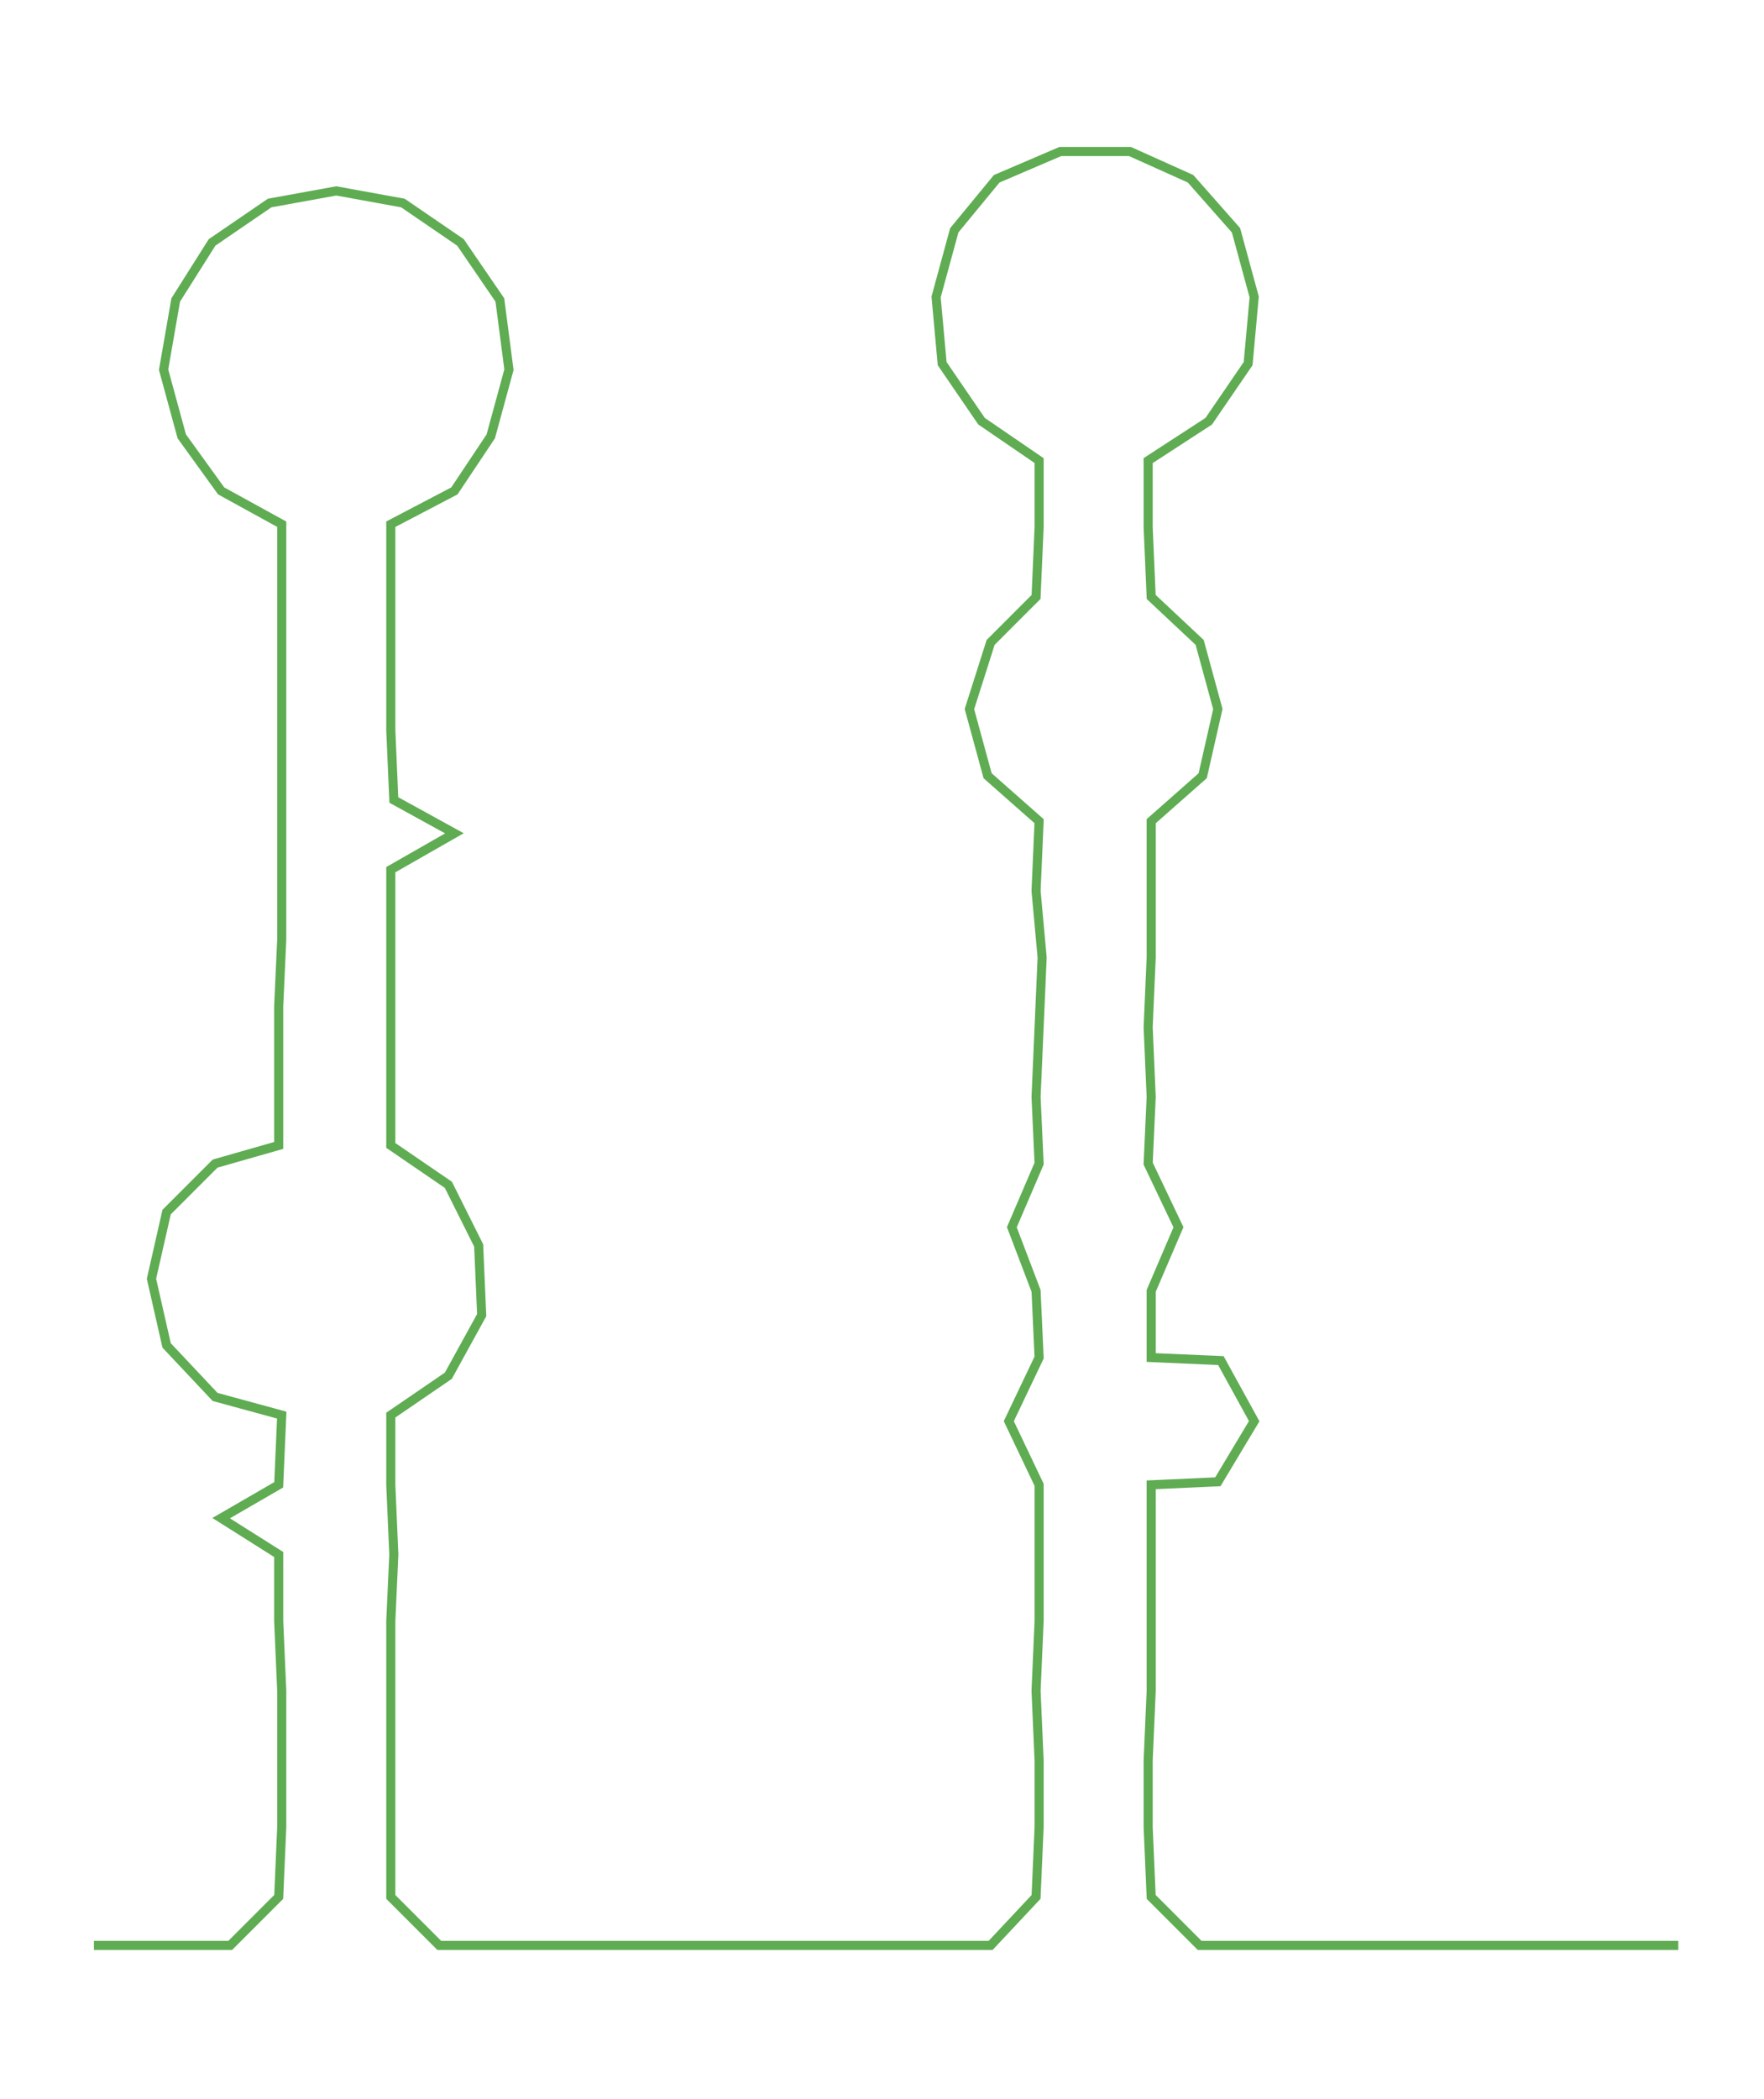 <ns0:svg xmlns:ns0="http://www.w3.org/2000/svg" width="252.147px" height="300px" viewBox="0 0 582.285 692.792"><ns0:path style="stroke:#5fac53;stroke-width:3px;fill:none;" d="M31 642 L31 642 L54 642 L76 642 L92 626 L93 603 L93 581 L93 558 L92 535 L92 513 L73 501 L92 490 L93 467 L71 461 L55 444 L50 422 L55 400 L71 384 L92 378 L92 355 L92 332 L93 310 L93 287 L93 264 L93 241 L93 219 L93 196 L93 173 L73 162 L60 144 L54 122 L58 99 L70 80 L89 67 L111 63 L133 67 L152 80 L165 99 L168 122 L162 144 L150 162 L129 173 L129 196 L129 219 L129 241 L130 264 L150 275 L129 287 L129 310 L129 332 L129 355 L129 378 L148 391 L158 411 L159 434 L148 454 L129 467 L129 490 L130 513 L129 535 L129 558 L129 581 L129 603 L129 626 L145 642 L169 642 L191 642 L214 642 L236 642 L259 642 L281 642 L304 642 L327 642 L342 626 L343 603 L343 581 L342 558 L343 535 L343 513 L343 490 L333 469 L343 448 L342 426 L334 405 L343 384 L342 362 L343 339 L344 316 L342 294 L343 271 L326 256 L320 234 L327 212 L342 197 L343 174 L343 152 L324 139 L311 120 L309 98 L315 76 L329 59 L350 50 L373 50 L393 59 L408 76 L414 98 L412 120 L399 139 L379 152 L379 174 L380 197 L396 212 L402 234 L397 256 L380 271 L380 294 L380 316 L379 339 L380 362 L379 384 L389 405 L380 426 L380 448 L403 449 L414 469 L402 489 L380 490 L380 513 L380 535 L380 558 L379 581 L379 603 L380 626 L396 642 L418 642 L441 642 L464 642 L486 642 L509 642 L532 642 L554 642" /></ns0:svg>
